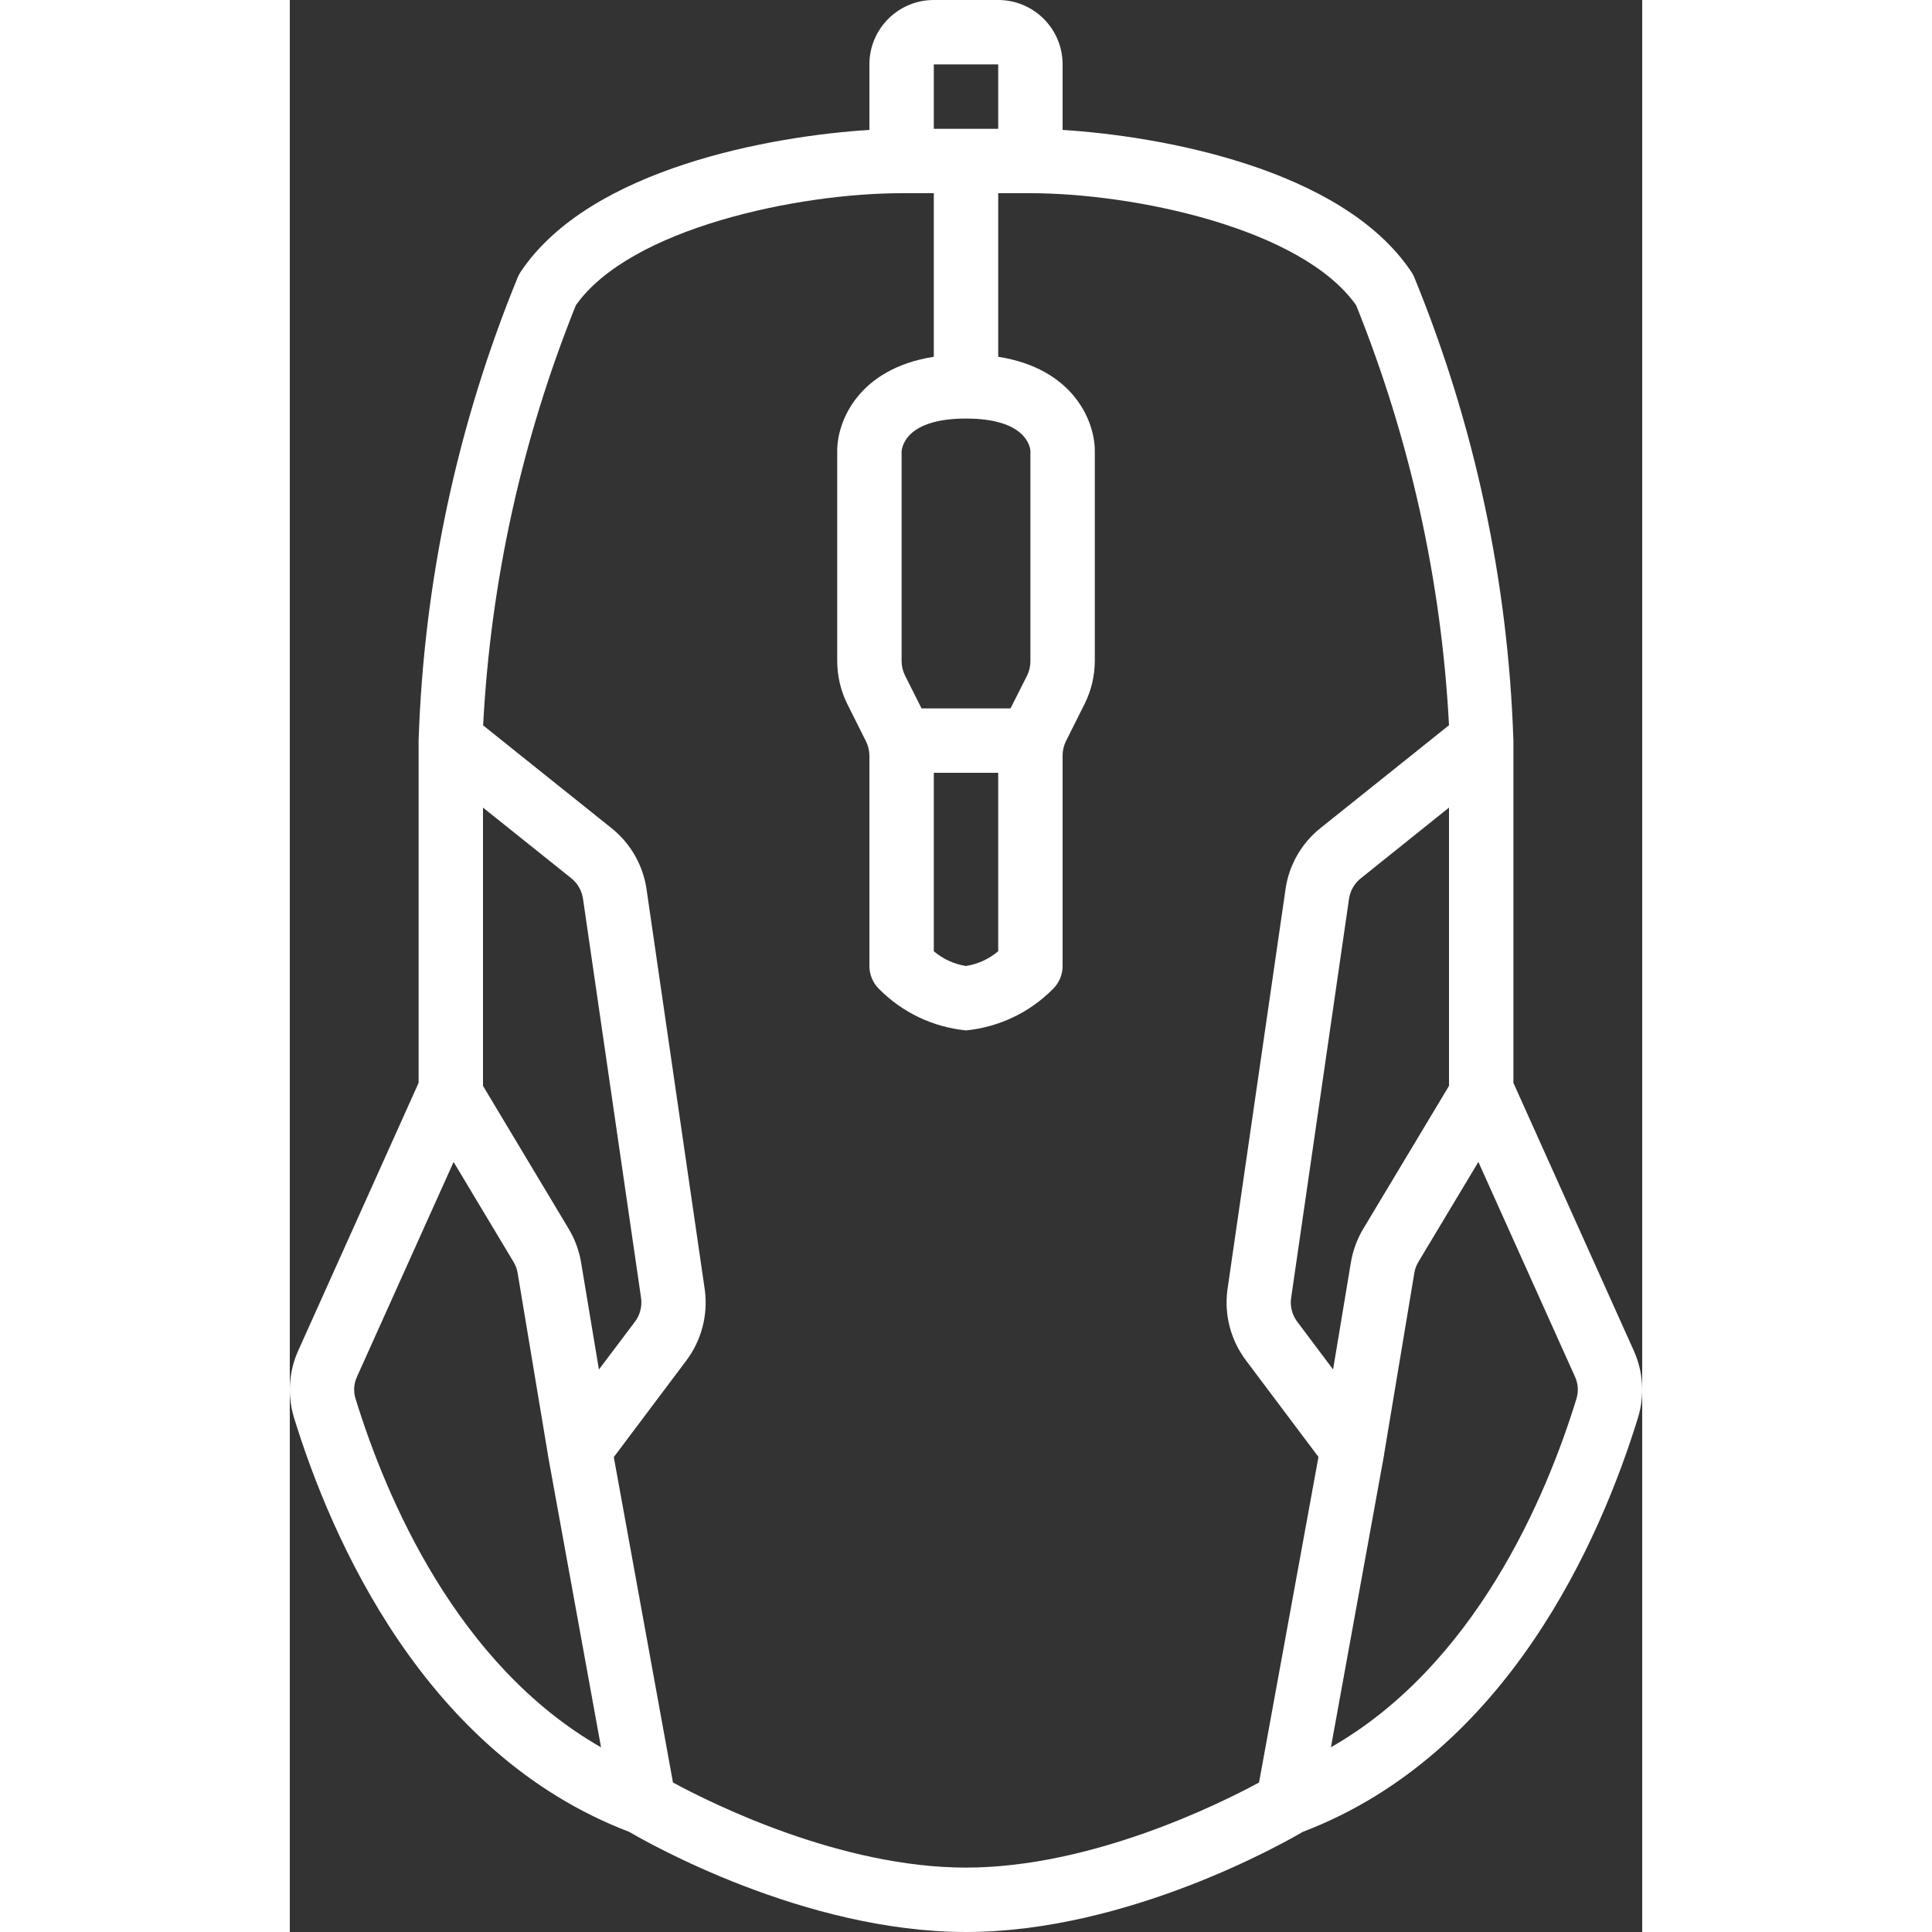 <svg height="512" viewBox="0 0 42 60" width="512" xmlns="http://www.w3.org/2000/svg"><rect x="0" y="0" width="42" height="60" fill="#333333" stroke="none"/><g id="Page-1" fill="none" fill-rule="evenodd"><g id="026---Gaming-Mouse" fill="#FFF" fill-rule="nonzero"><path id="Shape" d="m22 0h-2c-1.105 0-2 .895-2 2v2.035c-2.982.184-8.676 1.176-10.832 4.41-.034.051-.063.105-.087.161-1.876 4.576-2.919 9.451-3.081 14.394v10.629l-3.735 8.308c-.297.655-.346 1.397-.136 2.085 1.163 3.778 4.061 10.447 10.412 12.868.538.317 5.43 3.11 10.459 3.11s9.921-2.793 10.459-3.11c6.351-2.421 9.249-9.09 10.412-12.868.21-.688.161-1.429-.136-2.084l-3.735-8.309v-10.629c-.162-4.943-1.205-9.818-3.081-14.394-.024-.056-.053-.11-.087-.161-2.156-3.234-7.85-4.226-10.832-4.41v-2.035c0-1.105-.895-2-2-2zm-2 24h2v5.541c-.285.242-.631.401-1 .459-.369-.058-.715-.216-1-.458zm2.9-3.025-.518 1.025h-2.763l-.514-1.024c-.069-.139-.105-.293-.105-.448v-6.5c.012-.172.16-1.029 2-1.029s1.989.857 2 1v6.528c.002.155-.032.308-.1.448zm-.9-18.975v2h-2v-2zm-12.4 40.531-.553-3.32c-.062-.372-.193-.728-.387-1.051l-2.66-4.437v-8.642l2.741 2.193c.208.167.341.41.37.676l1.8 12.373c.032.257-.036.516-.191.723zm-7.561.9c-.067-.224-.05-.464.048-.676l3-6.669 1.859 3.1c.066.108.11.227.13.351l.938 5.626v.015l1.652 9.087c-4.473-2.556-6.677-7.748-7.625-10.831zm31.3-5.273c-.193.322-.324.678-.386 1.049l-.553 3.323-1.113-1.483c-.151-.2-.221-.45-.195-.7l1.8-12.412c.032-.259.164-.495.368-.657l2.74-2.197v8.642zm6.622 5.273c-.948 3.083-3.152 8.275-7.628 10.832l1.652-9.087c0-.005 0-.01 0-.015l.938-5.627c.02-.123.064-.242.129-.349l1.86-3.1 3 6.669c.099.213.116.455.047.68zm-6.845-33.951c1.675 4.159 2.65 8.566 2.884 13.043l-3.984 3.188c-.608.482-1.003 1.183-1.1 1.952l-1.8 12.411c-.098.772.109 1.551.577 2.173l2.253 3-1.846 10.111c-1.231.666-5.211 2.642-9.1 2.642s-7.869-1.976-9.1-2.642l-1.838-10.107 2.254-3c.47-.627.676-1.414.573-2.191l-1.8-12.372c-.094-.776-.489-1.484-1.1-1.971l-3.985-3.189c.233-4.479 1.206-8.888 2.88-13.048 1.691-2.399 6.916-3.48 10.116-3.48h1v5.08c-2.339.367-3 2-3 2.92v6.528c.001.466.109.925.316 1.342l.579 1.154c.069.139.105.293.105.448v6.528c0.0.265.105.52.293.707.723.735 1.681 1.192 2.707 1.293 1.026-.101 1.984-.558 2.707-1.293.188-.187.293-.442.293-.707v-6.528c-.002-.155.033-.308.1-.447l.579-1.156c.209-.416.319-.875.321-1.341v-6.528c0-.918-.661-2.553-3-2.92v-5.08h1c3.205 0 8.425 1.081 10.116 3.48z"/></g></g></svg>
